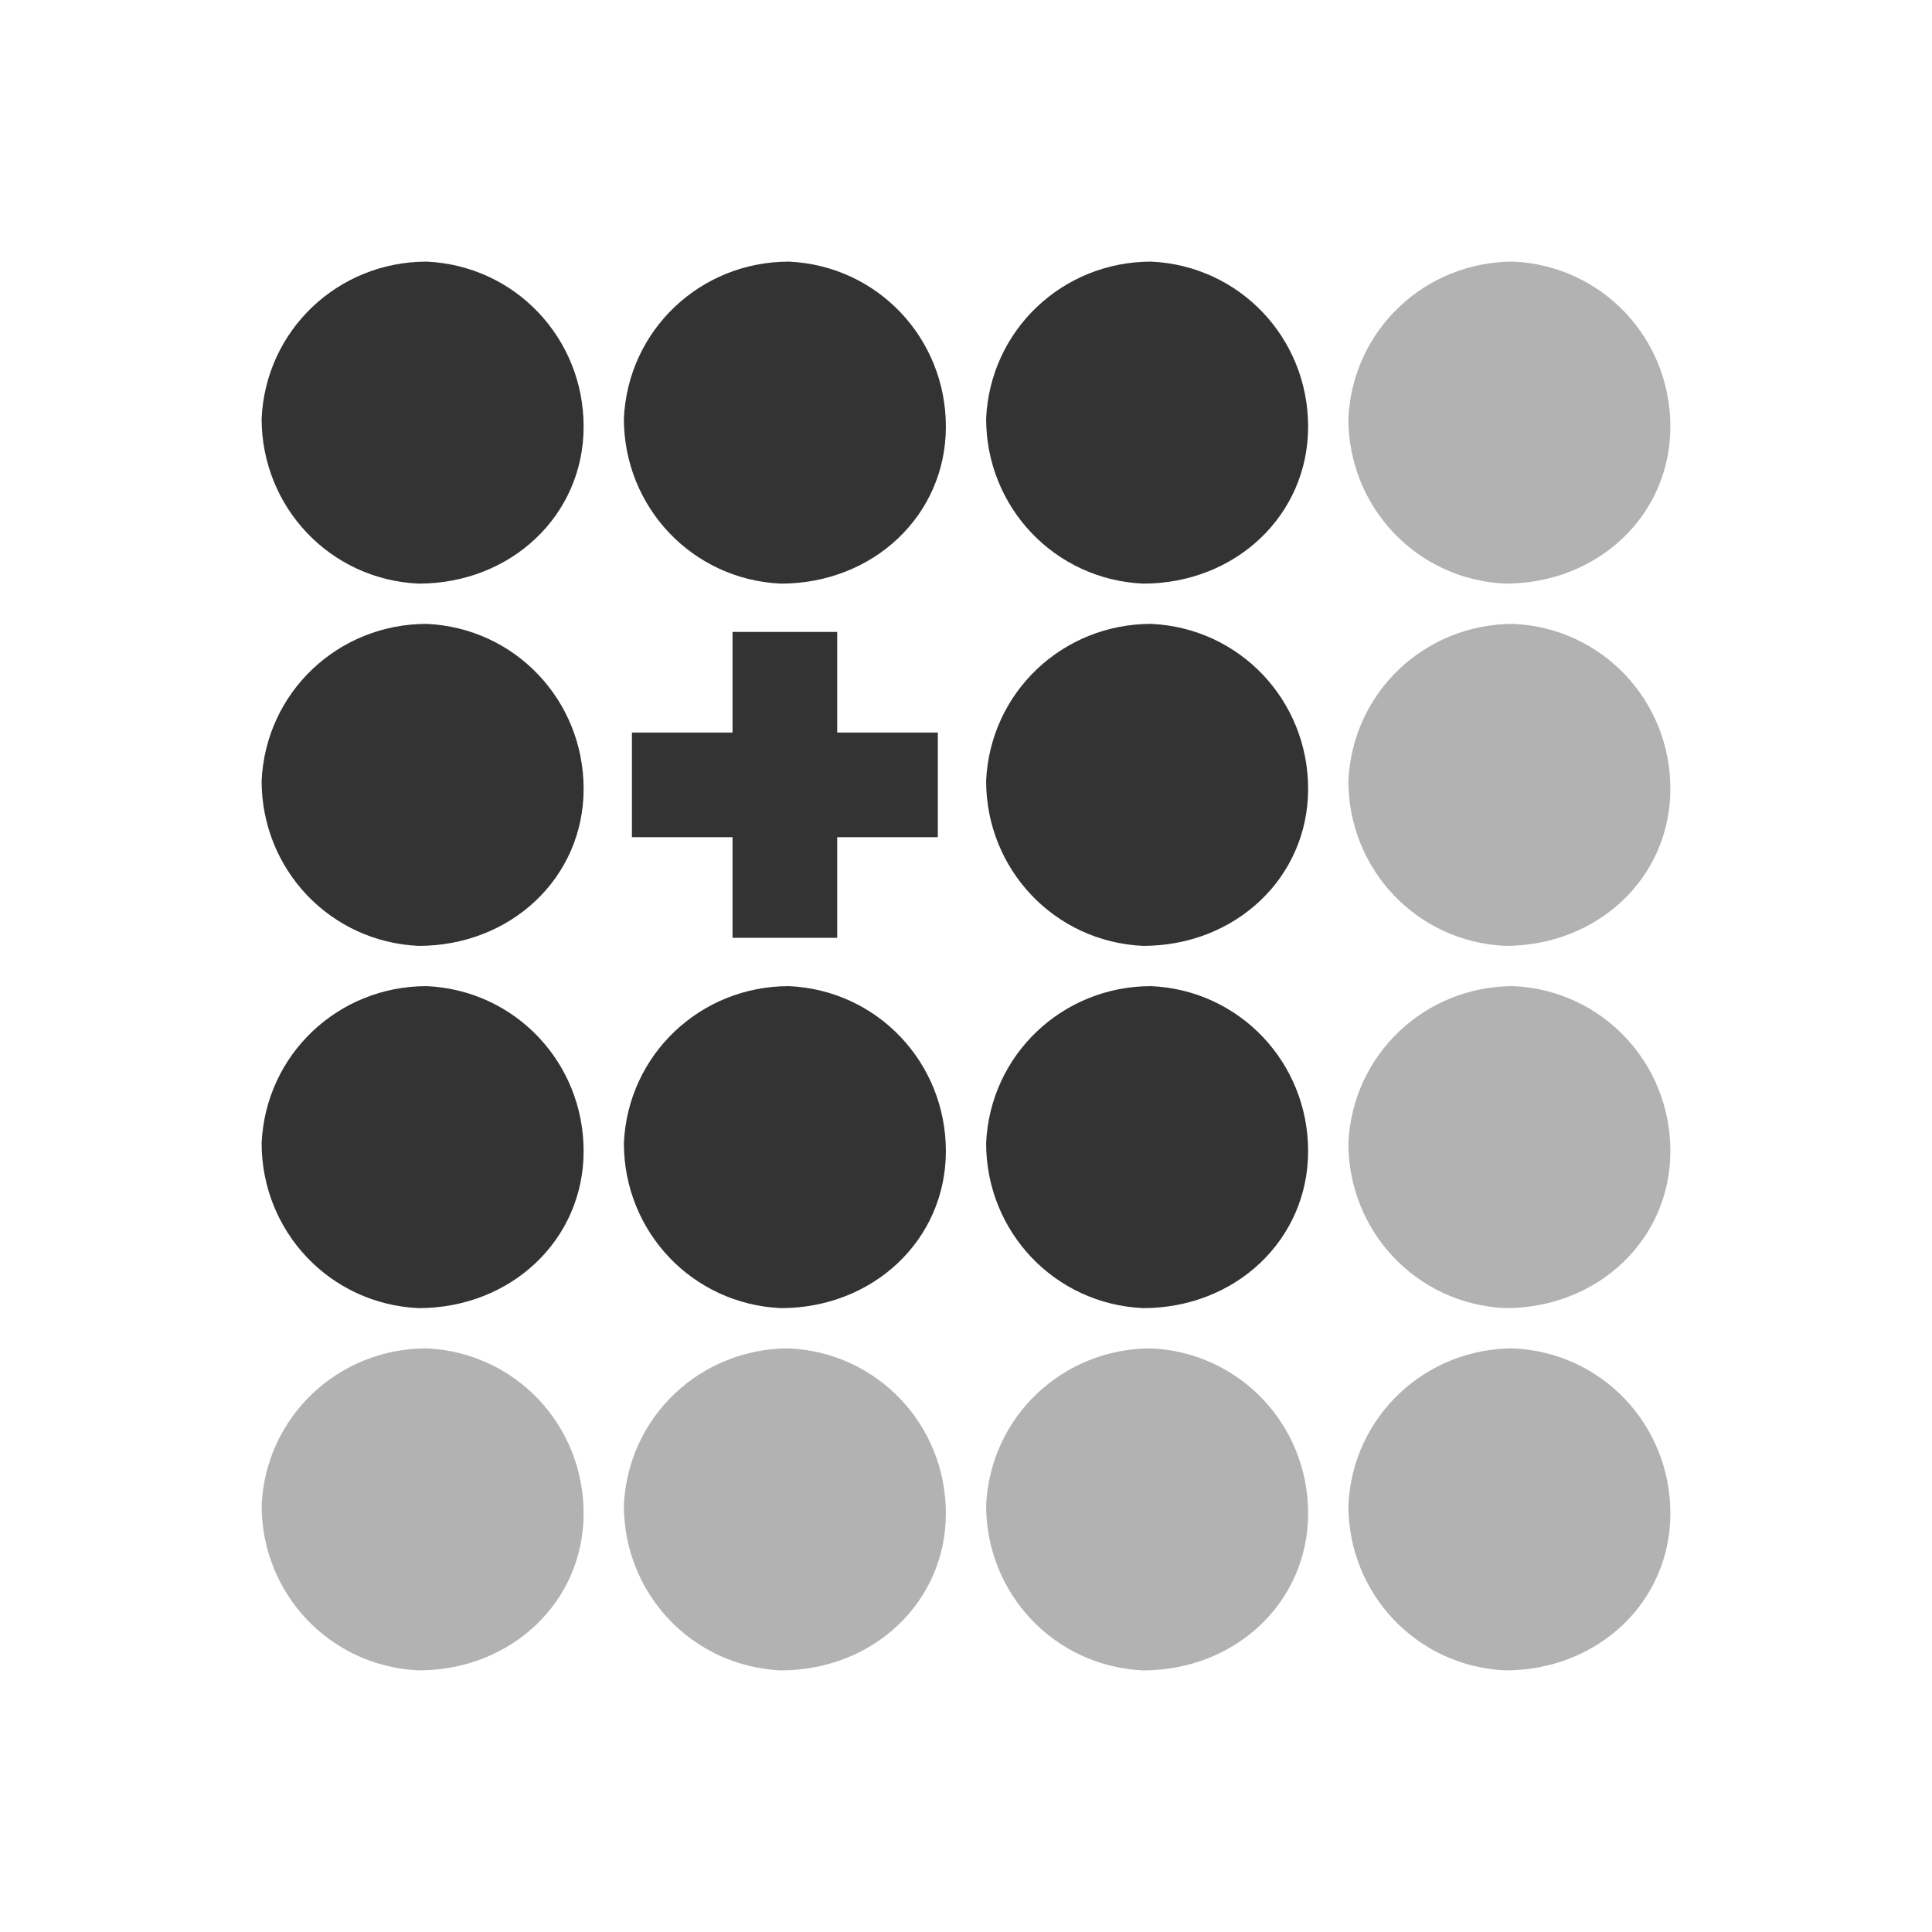<?xml version="1.0" encoding="utf-8"?>
<!-- Generator: Adobe Illustrator 22.0.1, SVG Export Plug-In . SVG Version: 6.00 Build 0)  -->
<svg version="1.1" id="Layer_1" xmlns="http://www.w3.org/2000/svg" xmlns:xlink="http://www.w3.org/1999/xlink" x="0px" y="0px"
	 viewBox="0 0 48 48" style="enable-background:new 0 0 48 48;" xml:space="preserve">
<style type="text/css">
	.st0{fill:#FFFFFF;}
	.st1{fill:#333333;}
	.st2{fill:none;stroke:#333333;stroke-width:2;stroke-miterlimit:10;}
	.st3{fill:#B2B2B2;}
	.st4{fill:#F0F0F0;}
	.st5{fill:#666666;}
	.st6{fill:none;stroke:#333333;stroke-miterlimit:10;}
	.st7{fill:none;stroke:#333333;stroke-width:3;stroke-miterlimit:10;}
	.st8{fill:none;stroke:#333333;stroke-width:2;stroke-linecap:round;stroke-miterlimit:10;}
	.st9{fill:none;stroke:#C6C6C6;stroke-width:3;stroke-miterlimit:10;}
	.st10{fill:none;stroke:#333333;stroke-width:2;stroke-linejoin:round;stroke-miterlimit:10;}
</style>
<g>
	<g>
		<path class="st1" d="M14.5,10.6c0-2.2-1.7-4-3.9-4.1c-2.2,0-4,1.7-4.1,3.9c0,2.2,1.7,4,3.9,4.1C12.7,14.5,14.5,12.8,14.5,10.6z"/>
	</g>
	<g>
		<path class="st1" d="M23.5,10.6c0-2.2-1.7-4-3.9-4.1c-2.2,0-4,1.7-4.1,3.9c0,2.2,1.7,4,3.9,4.1C21.7,14.5,23.5,12.8,23.5,10.6z"/>
	</g>
	<g>
		<path class="st1" d="M14.5,19.6c0-2.2-1.7-4-3.9-4.1c-2.2,0-4,1.7-4.1,3.9c0,2.2,1.7,4,3.9,4.1C12.7,23.5,14.5,21.8,14.5,19.6z"/>
	</g>
	<g>
		<path class="st1" d="M14.5,28.6c0-2.2-1.7-4-3.9-4.1c-2.2,0-4,1.7-4.1,3.9c0,2.2,1.7,4,3.9,4.1C12.7,32.5,14.5,30.8,14.5,28.6z"/>
	</g>
	<g>
		<path class="st1" d="M23.5,28.6c0-2.2-1.7-4-3.9-4.1c-2.2,0-4,1.7-4.1,3.9c0,2.2,1.7,4,3.9,4.1C21.7,32.5,23.5,30.8,23.5,28.6z"/>
	</g>
	<g>
		<path class="st1" d="M32.5,10.6c0-2.2-1.7-4-3.9-4.1c-2.2,0-4,1.7-4.1,3.9c0,2.2,1.7,4,3.9,4.1C30.7,14.5,32.5,12.8,32.5,10.6z"/>
	</g>
	<g>
		<path class="st3" d="M41.5,10.6c0-2.2-1.7-4-3.9-4.1c-2.2,0-4,1.7-4.1,3.9c0,2.2,1.7,4,3.9,4.1C39.7,14.5,41.5,12.8,41.5,10.6z"/>
	</g>
	<g>
		<path class="st1" d="M32.5,19.6c0-2.2-1.7-4-3.9-4.1c-2.2,0-4,1.7-4.1,3.9c0,2.2,1.7,4,3.9,4.1C30.7,23.5,32.5,21.8,32.5,19.6z"/>
	</g>
	<g>
		<path class="st3" d="M41.5,19.6c0-2.2-1.7-4-3.9-4.1c-2.2,0-4,1.7-4.1,3.9c0,2.2,1.7,4,3.9,4.1C39.7,23.5,41.5,21.8,41.5,19.6z"/>
	</g>
	<g>
		<path class="st1" d="M32.5,28.6c0-2.2-1.7-4-3.9-4.1c-2.2,0-4,1.7-4.1,3.9c0,2.2,1.7,4,3.9,4.1C30.7,32.5,32.5,30.8,32.5,28.6z"/>
	</g>
	<g>
		<path class="st3" d="M41.5,28.6c0-2.2-1.7-4-3.9-4.1c-2.2,0-4,1.7-4.1,3.9c0,2.2,1.7,4,3.9,4.1C39.7,32.5,41.5,30.8,41.5,28.6z"/>
	</g>
	<g>
		<path class="st3" d="M14.5,37.6c0-2.2-1.7-4-3.9-4.1c-2.2,0-4,1.7-4.1,3.9c0,2.2,1.7,4,3.9,4.1C12.7,41.5,14.5,39.8,14.5,37.6z"/>
	</g>
	<g>
		<path class="st3" d="M23.5,37.6c0-2.2-1.7-4-3.9-4.1c-2.2,0-4,1.7-4.1,3.9c0,2.2,1.7,4,3.9,4.1C21.7,41.5,23.5,39.8,23.5,37.6z"/>
	</g>
	<g>
		<path class="st3" d="M32.5,37.6c0-2.2-1.7-4-3.9-4.1c-2.2,0-4,1.7-4.1,3.9c0,2.2,1.7,4,3.9,4.1C30.7,41.5,32.5,39.8,32.5,37.6z"/>
	</g>
	<g>
		<path class="st3" d="M41.5,37.6c0-2.2-1.7-4-3.9-4.1c-2.2,0-4,1.7-4.1,3.9c0,2.2,1.7,4,3.9,4.1C39.7,41.5,41.5,39.8,41.5,37.6z"/>
	</g>
	<polygon class="st1" points="23.3,18.2 20.8,18.2 20.8,15.7 18.2,15.7 18.2,18.2 15.7,18.2 15.7,20.8 18.2,20.8 18.2,23.3 
		20.8,23.3 20.8,20.8 23.3,20.8 	"/>
</g>
</svg>
